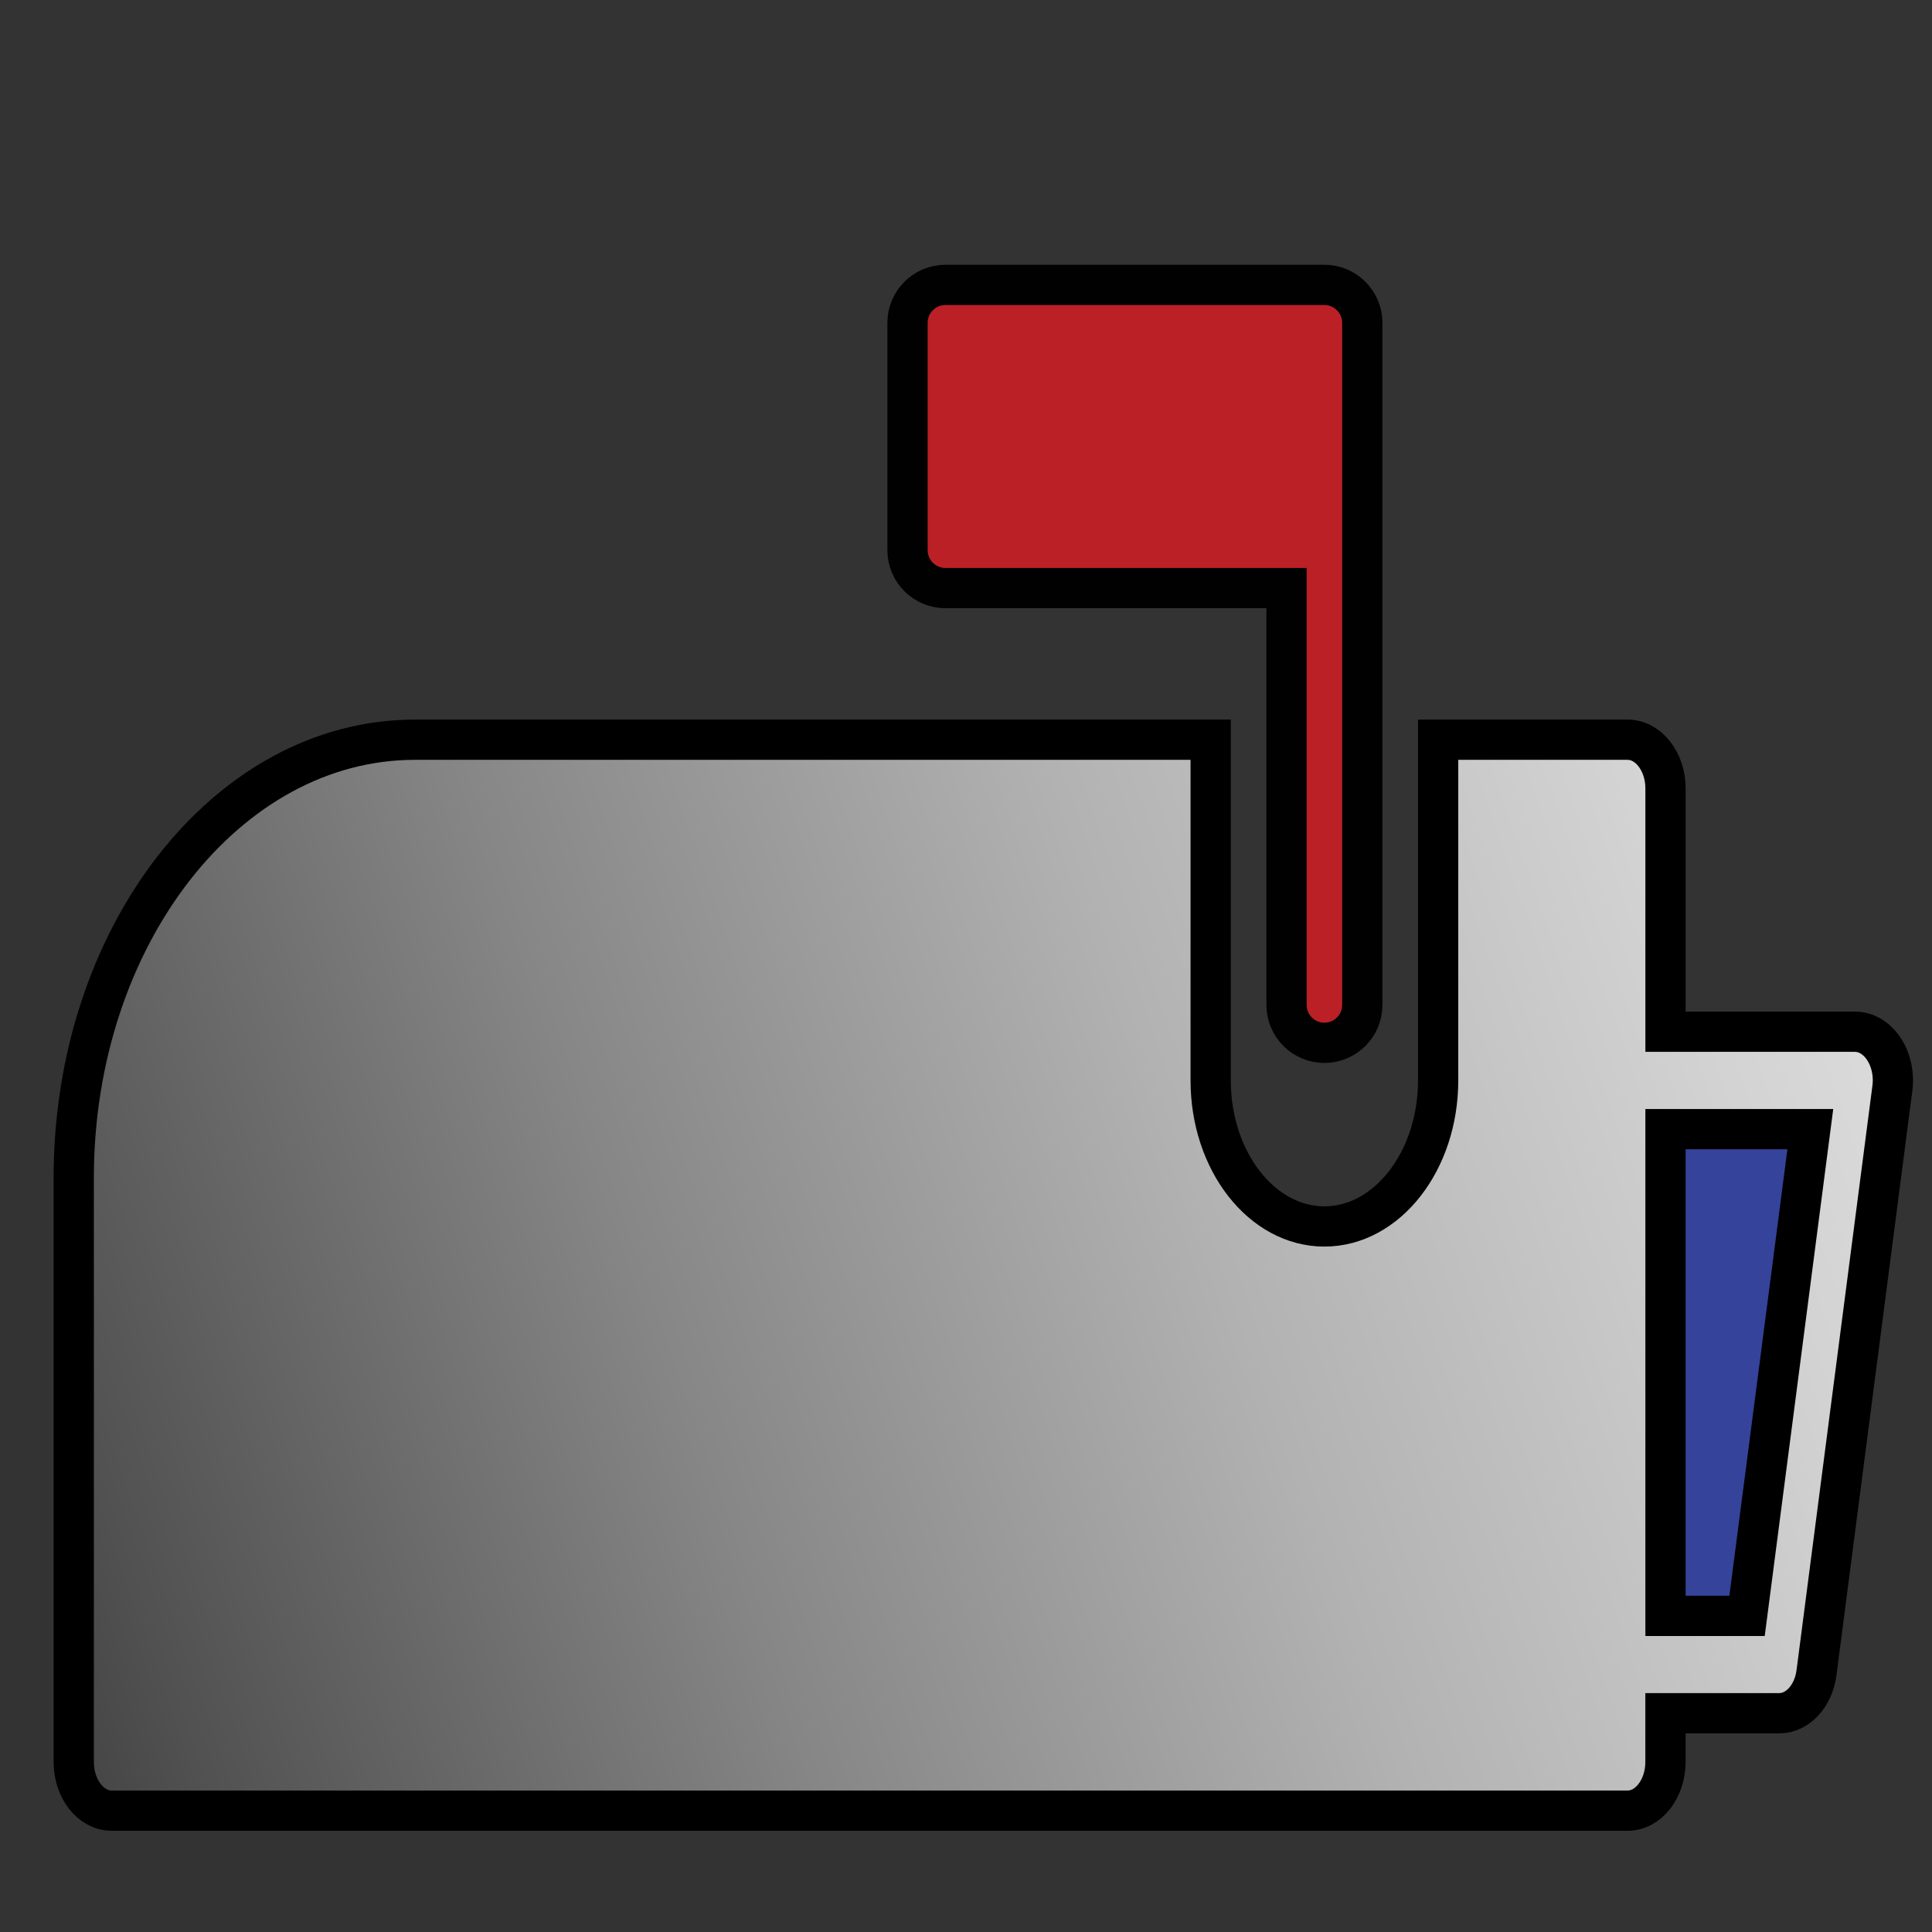 <?xml version="1.0" encoding="utf-8"?>
<!-- Generator: Adobe Illustrator 15.0.0, SVG Export Plug-In . SVG Version: 6.00 Build 0)  -->
<!DOCTYPE svg PUBLIC "-//W3C//DTD SVG 1.1//EN" "http://www.w3.org/Graphics/SVG/1.1/DTD/svg11.dtd">
<svg version="1.1" id="Layer_1" xmlns="http://www.w3.org/2000/svg" xmlns:xlink="http://www.w3.org/1999/xlink" x="0px" y="0px"
	 width="48px" height="48px" viewBox="0 0 48 48" enable-background="new 0 0 48 48" xml:space="preserve">
<rect x="0" y="0" width="48" height="48" fill="#333333" stroke="none"/>
<polygon fill="#FFFFFF" points="-307,133.5 -307.534,134.308 -308.067,135.116 -308.5,134.25 -308.933,133.384 -307.966,133.442 "/>
<rect x="-315.4" y="-113.4" fill="#999999" width="0.8" height="0.4"/>
<rect x="40.1" y="26.471" fill="#35439B" width="5.013" height="14.974"/>
<linearGradient id="SVGID_1_" gradientUnits="userSpaceOnUse" x1="74.734" y1="14.187" x2="-14.497" y2="45.488">
	<stop  offset="0" style="stop-color:#FFFFFF"/>
	<stop  offset="0.104" style="stop-color:#FAFAFA"/>
	<stop  offset="0.227" style="stop-color:#EBEBEB"/>
	<stop  offset="0.361" style="stop-color:#D3D3D3"/>
	<stop  offset="0.502" style="stop-color:#B2B2B2"/>
	<stop  offset="0.649" style="stop-color:#868686"/>
	<stop  offset="0.801" style="stop-color:#515151"/>
	<stop  offset="0.954" style="stop-color:#141414"/>
	<stop  offset="1" style="stop-color:#000000"/>
</linearGradient>
<path fill="url(#SVGID_1_)" stroke="#000000" stroke-miterlimit="10" d="M46.805,26.062c-0.178-0.272-0.442-0.429-0.719-0.429
	h-4.707v-6.046c0-0.666-0.424-1.209-0.941-1.209H35.73v8.466c0,2-1.269,3.627-2.826,3.627s-2.825-1.627-2.825-3.627v-8.466H10.306
	c-4.671,0-8.474,4.882-8.474,10.884v14.512c0,0.67,0.423,1.211,0.941,1.211h19.773h1.883h16.008c0.518,0,0.941-0.541,0.941-1.211
	v-1.209h2.825c0.459,0,0.854-0.427,0.928-1.012l1.884-14.512C47.063,26.69,46.984,26.332,46.805,26.062z M43.405,40.146h-2.026
	V28.053h3.598L43.405,40.146z"/>
<path fill="#BB2026" stroke="#010101" stroke-miterlimit="10" d="M23.489,14.611h8.474v10.357c0,0.52,0.424,0.941,0.941,0.941
	c0.519,0,0.942-0.422,0.942-0.941V8.019c0-0.518-0.424-0.941-0.942-0.941h-9.415c-0.519,0-0.942,0.423-0.942,0.941v5.65
	C22.547,14.19,22.97,14.611,23.489,14.611z"/>
</svg>
